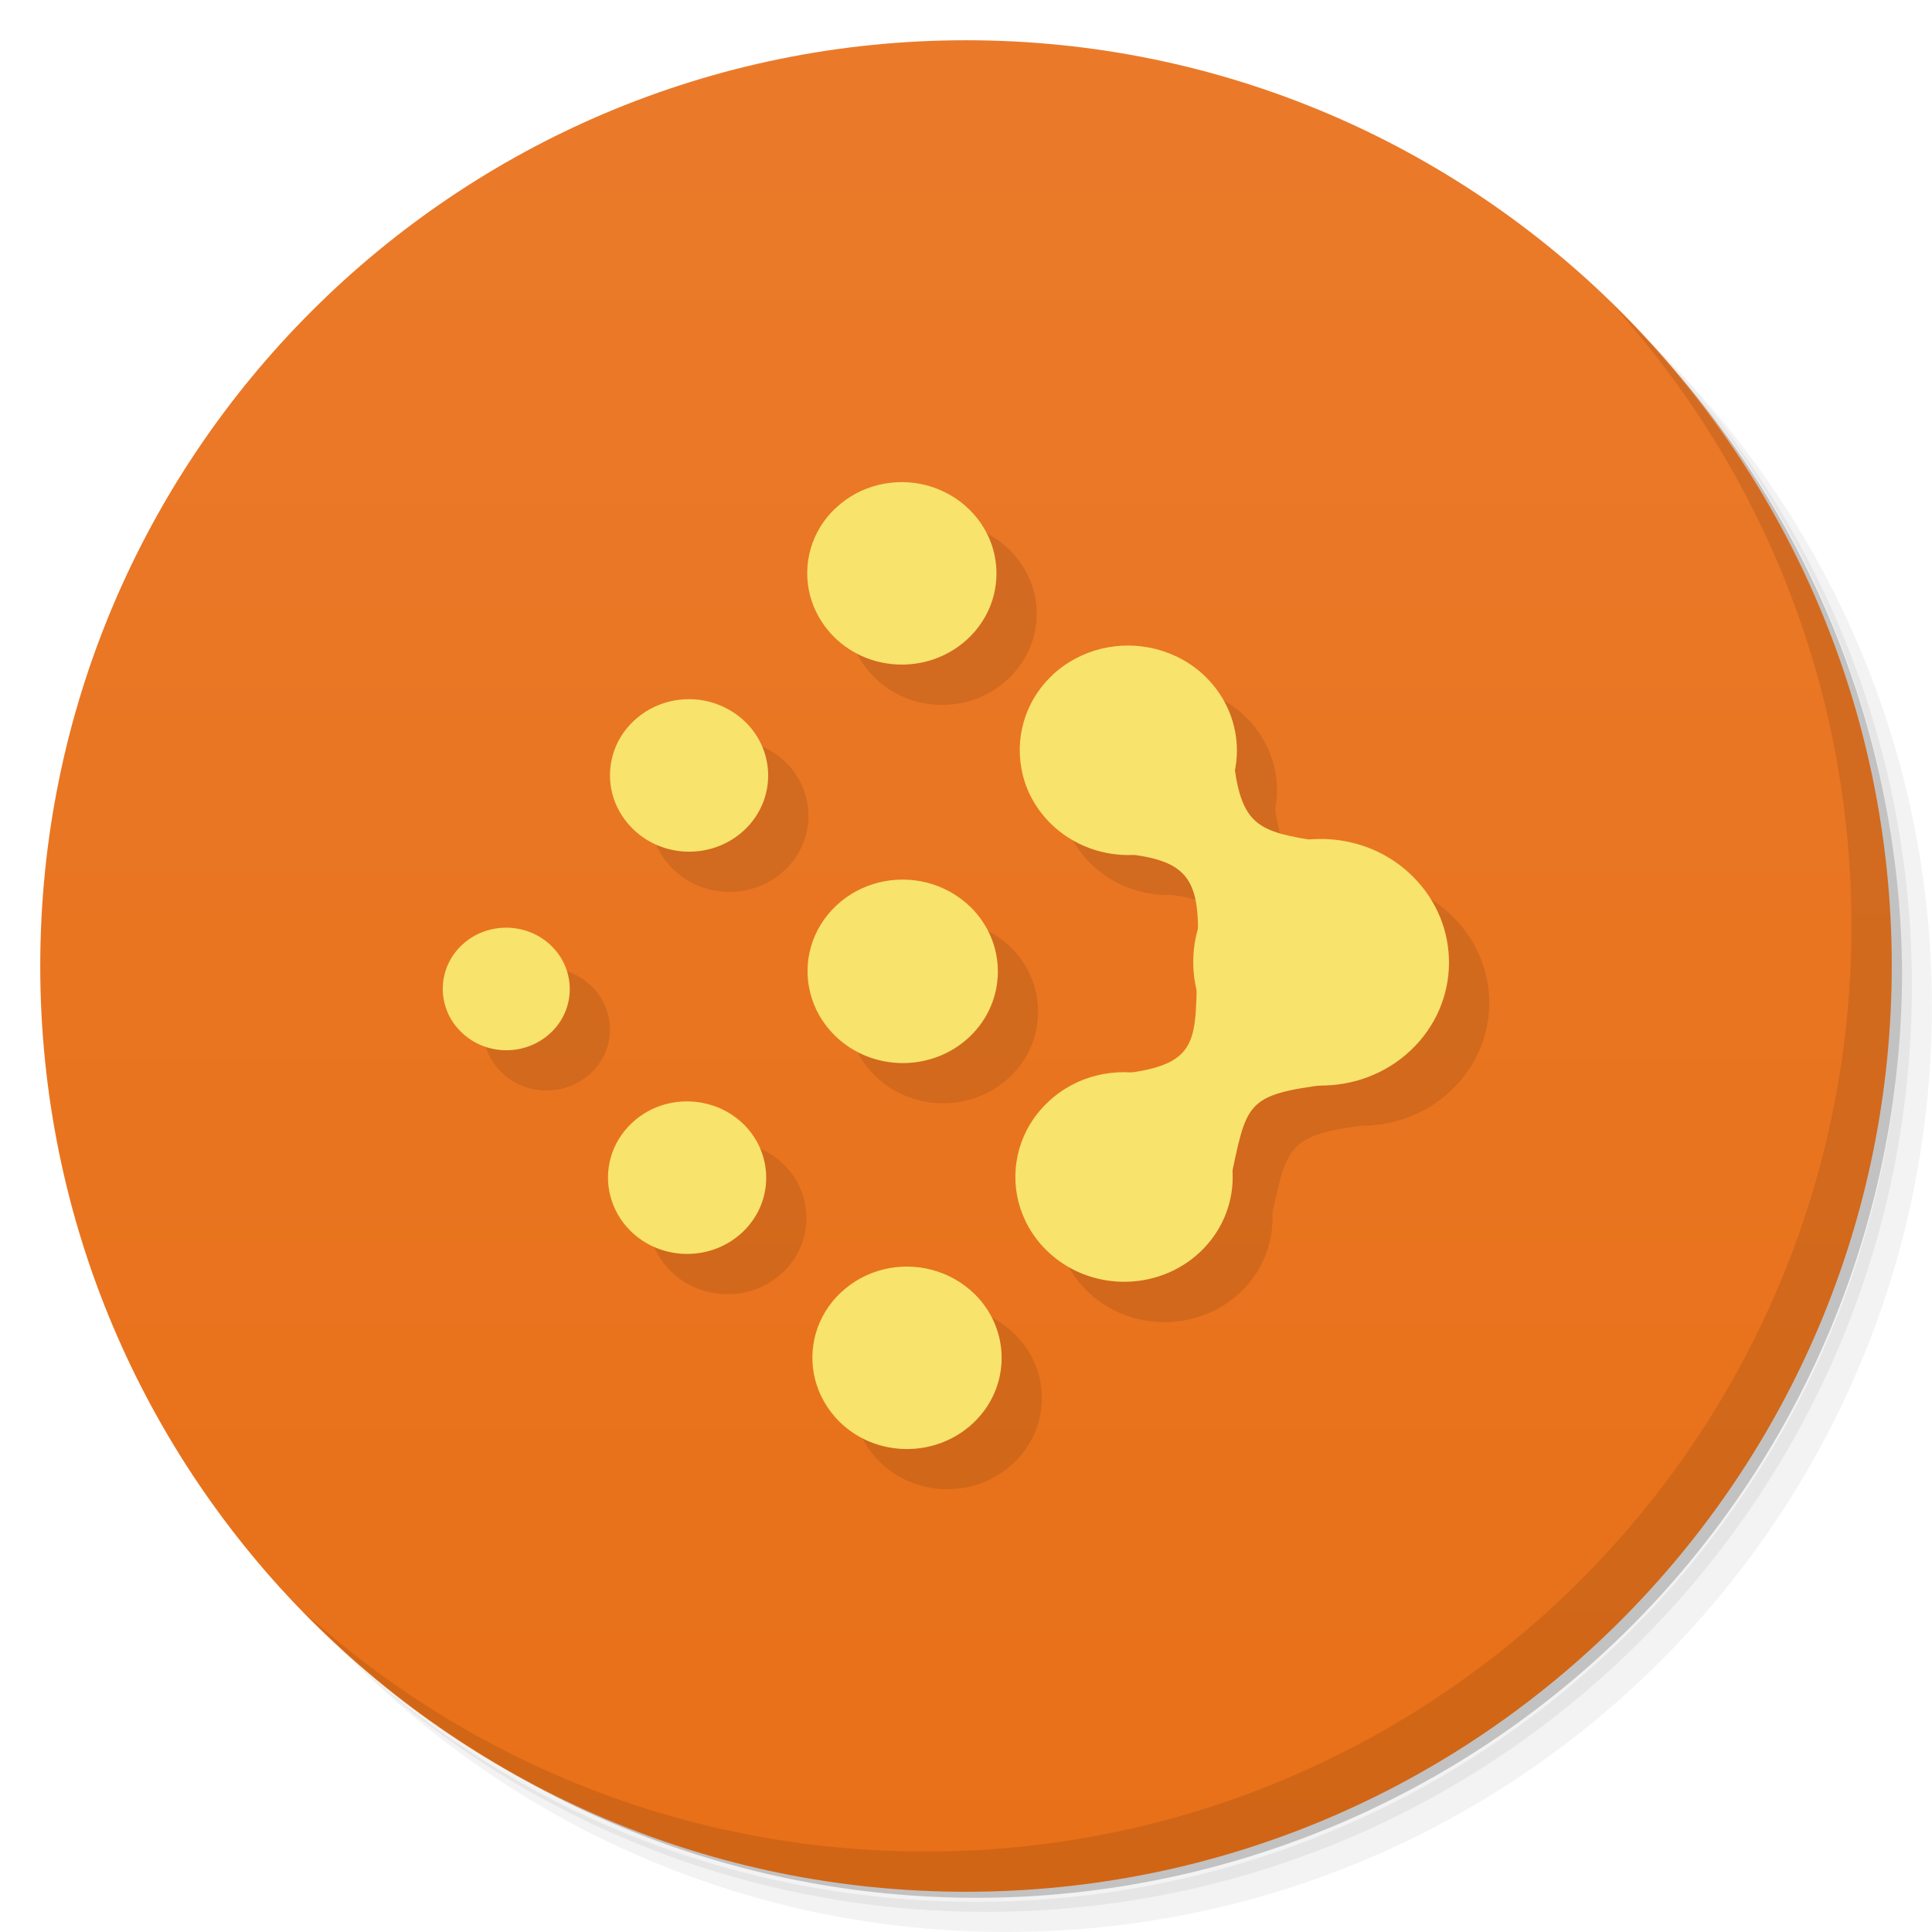 <?xml version="1.0" encoding="UTF-8" standalone="no"?>
<svg
   xmlns:dc="http://purl.org/dc/elements/1.1/"
   xmlns:cc="http://creativecommons.org/ns#"
   xmlns:rdf="http://www.w3.org/1999/02/22-rdf-syntax-ns#"
   xmlns:svg="http://www.w3.org/2000/svg"
   xmlns="http://www.w3.org/2000/svg"
   xmlns:sodipodi="http://sodipodi.sourceforge.net/DTD/sodipodi-0.dtd"
   xmlns:inkscape="http://www.inkscape.org/namespaces/inkscape"
   viewBox="0 0 48 48"
   id="svg34"
   version="1.1"
   inkscape:version="0.91 r13725"
   sodipodi:docname="luxrender0b.svg">
  <sodipodi:namedview
     pagecolor="#ffffff"
     bordercolor="#666666"
     borderopacity="1"
     objecttolerance="10"
     gridtolerance="10"
     guidetolerance="10"
     inkscape:pageopacity="0"
     inkscape:pageshadow="2"
     inkscape:window-width="1366"
     inkscape:window-height="718"
     id="namedview117"
     showgrid="false"
     inkscape:zoom="1"
     inkscape:cx="8.3994566"
     inkscape:cy="24"
     inkscape:window-x="0"
     inkscape:window-y="25"
     inkscape:window-maximized="1"
     inkscape:current-layer="svg34" />
  <defs
     id="defs36">
    <linearGradient
       id="linearGradient3764"
       x1="1"
       x2="47"
       gradientUnits="userSpaceOnUse"
       gradientTransform="matrix(0,-1,1,0,-1.5e-6,48)">
      <stop
         stop-color="#e87018"
         stop-opacity="1"
         id="stop39" />
      <stop
         offset="1"
         stop-color="#ea7a2a"
         stop-opacity="1"
         id="stop41" />
    </linearGradient>
    <clipPath
       id="clipPath-729006513">
      <g
         transform="translate(0,-1004.362)"
         id="g17-1">
        <path
           style="fill:#1890d0"
           inkscape:connector-curvature="0"
           d="m -24,13 c 0,1.105 -0.672,2 -1.5,2 -0.828,0 -1.5,-0.895 -1.5,-2 0,-1.105 0.672,-2 1.5,-2 0.828,0 1.5,0.895 1.5,2 z"
           transform="matrix(15.333,0,0,11.5,415,878.862)"
           id="path19-8" />
      </g>
    </clipPath>
  </defs>
  <g
     id="g67">
    <path
       d="m 36.31 5 c 5.859 4.062 9.688 10.831 9.688 18.5 c 0 12.426 -10.07 22.5 -22.5 22.5 c -7.669 0 -14.438 -3.828 -18.5 -9.688 c 1.037 1.822 2.306 3.499 3.781 4.969 c 4.085 3.712 9.514 5.969 15.469 5.969 c 12.703 0 23 -10.298 23 -23 c 0 -5.954 -2.256 -11.384 -5.969 -15.469 c -1.469 -1.475 -3.147 -2.744 -4.969 -3.781 z m 4.969 3.781 c 3.854 4.113 6.219 9.637 6.219 15.719 c 0 12.703 -10.297 23 -23 23 c -6.081 0 -11.606 -2.364 -15.719 -6.219 c 4.16 4.144 9.883 6.719 16.219 6.719 c 12.703 0 23 -10.298 23 -23 c 0 -6.335 -2.575 -12.06 -6.719 -16.219 z"
       opacity="0.05"
       id="path69" />
    <path
       d="m 41.28 8.781 c 3.712 4.085 5.969 9.514 5.969 15.469 c 0 12.703 -10.297 23 -23 23 c -5.954 0 -11.384 -2.256 -15.469 -5.969 c 4.113 3.854 9.637 6.219 15.719 6.219 c 12.703 0 23 -10.298 23 -23 c 0 -6.081 -2.364 -11.606 -6.219 -15.719 z"
       opacity="0.1"
       id="path71" />
    <path
       d="m 31.25 2.375 c 8.615 3.154 14.75 11.417 14.75 21.13 c 0 12.426 -10.07 22.5 -22.5 22.5 c -9.708 0 -17.971 -6.135 -21.12 -14.75 a 23 23 0 0 0 44.875 -7 a 23 23 0 0 0 -16 -21.875 z"
       opacity="0.2"
       id="path73" />
  </g>
  <g
     id="g75">
    <path
       d="m 24 1 c 12.703 0 23 10.297 23 23 c 0 12.703 -10.297 23 -23 23 -12.703 0 -23 -10.297 -23 -23 0 -12.703 10.297 -23 23 -23 z"
       fill="url(#linearGradient3764)"
       fill-opacity="1"
       id="path77" />
  </g>
  <g
     id="g79" />
  <g
     id="g113">
    <path
       d="m 40.03 7.531 c 3.712 4.084 5.969 9.514 5.969 15.469 0 12.703 -10.297 23 -23 23 c -5.954 0 -11.384 -2.256 -15.469 -5.969 4.178 4.291 10.01 6.969 16.469 6.969 c 12.703 0 23 -10.298 23 -23 0 -6.462 -2.677 -12.291 -6.969 -16.469 z"
       opacity="0.1"
       id="path115" />
  </g>
  <g
     transform="translate(-1,-0.001)"
     id="g63">
    <g
       clip-path="url(#clipPath-729006513)"
       id="g65">
      <!-- color: #374d7e -->
      <g
         id="g67-5">
        <path
           style="fill:#000000;fill-opacity:0.098;fill-rule:evenodd;stroke:none"
           d="m 24.42,12.98 c -0.597,-0.004 -1.199,0.21 -1.658,0.645 -0.616,0.578 -0.828,1.402 -0.641,2.154 0.097,0.381 0.296,0.746 0.602,1.051 0.907,0.898 2.398,0.913 3.326,0.037 0.929,-0.873 0.946,-2.306 0.035,-3.203 -0.305,-0.302 -0.68,-0.503 -1.074,-0.607 -0.193,-0.049 -0.391,-0.075 -0.59,-0.076 z m 5.623,4.059 c -0.686,-0.005 -1.371,0.24 -1.904,0.74 l 0.004,0 c -0.703,0.662 -0.947,1.611 -0.732,2.477 0.107,0.44 0.34,0.857 0.691,1.205 0.548,0.54 1.277,0.793 2.002,0.775 1.271,0.166 1.647,0.573 1.656,1.846 -1.68e-4,5.85e-4 1.67e-4,0.001 0,0.002 -0.14,0.49 -0.148,1.006 -0.031,1.502 -0.038,1.286 -0.12,1.856 -1.705,2.066 -0.714,-0.027 -1.436,0.209 -1.984,0.729 -0.706,0.665 -0.953,1.611 -0.736,2.475 0.112,0.437 0.339,0.858 0.691,1.205 1.043,1.032 2.755,1.051 3.82,0.049 0.57,-0.538 0.83,-1.26 0.799,-1.973 0.347,-1.643 0.421,-1.93 2.199,-2.168 0.804,0.004 1.61,-0.282 2.23,-0.865 1.258,-1.184 1.277,-3.121 0.051,-4.332 -0.414,-0.41 -0.918,-0.684 -1.453,-0.82 -0.336,-0.087 -0.682,-0.101 -1.027,-0.08 -1.267,-0.207 -1.737,-0.382 -1.932,-1.754 0.152,-0.803 -0.083,-1.662 -0.721,-2.293 -0.351,-0.348 -0.781,-0.577 -1.236,-0.695 -0.223,-0.057 -0.453,-0.088 -0.682,-0.09 z m -10.912,1.334 c -0.5,-0.003 -1.001,0.175 -1.387,0.539 -0.514,0.482 -0.691,1.172 -0.535,1.801 0.082,0.319 0.251,0.623 0.508,0.877 0.757,0.749 2.001,0.763 2.777,0.033 0.777,-0.733 0.789,-1.928 0.031,-2.68 -0.256,-0.251 -0.57,-0.418 -0.898,-0.506 -0.162,-0.041 -0.329,-0.063 -0.496,-0.064 z m 5.311,4.48 c -0.601,-0.004 -1.204,0.212 -1.668,0.648 -0.618,0.582 -0.835,1.411 -0.645,2.166 0.097,0.387 0.299,0.752 0.609,1.059 0.912,0.899 2.408,0.917 3.344,0.039 0.932,-0.878 0.949,-2.32 0.037,-3.223 -0.31,-0.304 -0.686,-0.508 -1.084,-0.611 -0.195,-0.05 -0.394,-0.077 -0.594,-0.078 z m -9.854,1.197 c -0.402,-0.003 -0.804,0.139 -1.113,0.432 -0.413,0.386 -0.556,0.947 -0.43,1.445 0.064,0.262 0.198,0.504 0.404,0.705 0.609,0.609 1.61,0.614 2.232,0.029 0.622,-0.582 0.633,-1.551 0.023,-2.152 -0.207,-0.204 -0.454,-0.339 -0.719,-0.408 -0.13,-0.033 -0.265,-0.05 -0.398,-0.051 z m 4.494,4.314 c -0.501,-0.004 -1.001,0.174 -1.385,0.539 -0.515,0.483 -0.693,1.174 -0.537,1.801 0.083,0.321 0.247,0.625 0.504,0.879 0.76,0.75 2.006,0.765 2.781,0.033 0.775,-0.728 0.79,-1.929 0.033,-2.68 -0.257,-0.251 -0.57,-0.424 -0.9,-0.506 -0.162,-0.042 -0.329,-0.065 -0.496,-0.066 z m 5.465,4.104 c -0.597,-0.004 -1.197,0.212 -1.656,0.646 -0.612,0.578 -0.83,1.402 -0.643,2.15 0.097,0.385 0.298,0.748 0.604,1.053 0.907,0.898 2.398,0.912 3.326,0.039 0.929,-0.873 0.944,-2.308 0.037,-3.205 -0.309,-0.302 -0.681,-0.504 -1.076,-0.605 -0.193,-0.05 -0.393,-0.077 -0.592,-0.078 z"
           id="path4320"
           inkscape:connector-curvature="0" />
      </g>
    </g>
  </g>
  <g
     id="g4352"
     style="fill:#f8e36c;fill-opacity:1"
     transform="translate(-1,-3.6718321e-7)">
    <path
       id="path69-1"
       d="m 31.598,21.715 c -0.828,0.781 -1.117,1.895 -0.863,2.91 0.129,0.52 0.402,1.012 0.816,1.422 1.227,1.211 3.238,1.234 4.492,0.055 1.258,-1.184 1.277,-3.121 0.051,-4.332 -0.414,-0.41 -0.918,-0.684 -1.453,-0.82 -1.047,-0.27 -2.211,-0.02 -3.043,0.766 m 0,0"
       inkscape:connector-curvature="0"
       style="fill:#f8e36c;fill-opacity:1;fill-rule:evenodd;stroke:none"
       transform="translate(-1.0451359e-4,-0.001)" />
    <path
       style="fill:#f8e36c;fill-opacity:1;fill-rule:evenodd;stroke:none"
       inkscape:connector-curvature="0"
       id="path71-8"
       d="m 21.89,32.113 c -0.613,0.578 -0.828,1.403 -0.641,2.152 0.097,0.385 0.298,0.749 0.603,1.054 0.907,0.898 2.397,0.911 3.326,0.038 0.929,-0.873 0.945,-2.308 0.038,-3.204 -0.309,-0.302 -0.683,-0.506 -1.078,-0.607 -0.772,-0.201 -1.635,-0.011 -2.248,0.569 m 0,0"
       transform="translate(-1.0451359e-4,-0.001)" />
    <path
       style="fill:#f8e36c;fill-opacity:1;fill-rule:evenodd;stroke:none"
       inkscape:connector-curvature="0"
       id="path73-4"
       d="m 27.143,16.779 c -0.703,0.662 -0.947,1.609 -0.732,2.475 0.107,0.44 0.34,0.858 0.691,1.206 1.044,1.029 2.753,1.047 3.817,0.045 1.066,-1.003 1.085,-2.649 0.041,-3.682 -0.351,-0.348 -0.781,-0.577 -1.236,-0.695 -0.891,-0.229 -1.876,-0.015 -2.586,0.652 m 0,0"
       transform="translate(-1.0451359e-4,-0.001)" />
    <path
       style="fill:#f8e36c;fill-opacity:1;fill-rule:evenodd;stroke:none"
       inkscape:connector-curvature="0"
       id="path75"
       d="m 16.697,27.904 c -0.515,0.483 -0.693,1.173 -0.537,1.799 0.083,0.321 0.248,0.627 0.505,0.88 0.76,0.75 2.006,0.763 2.781,0.032 0.775,-0.728 0.789,-1.929 0.032,-2.68 -0.257,-0.251 -0.569,-0.423 -0.899,-0.505 -0.649,-0.168 -1.37,-0.013 -1.882,0.474 m 0,0"
       transform="translate(-1.0451359e-4,-0.001)" />
    <path
       style="fill:#f8e36c;fill-opacity:1;fill-rule:evenodd;stroke:none"
       inkscape:connector-curvature="0"
       id="path77-1"
       d="m 21.762,12.623 c -0.616,0.578 -0.828,1.403 -0.641,2.155 0.097,0.381 0.298,0.745 0.603,1.05 0.907,0.898 2.397,0.914 3.326,0.038 0.929,-0.873 0.945,-2.308 0.035,-3.204 -0.305,-0.302 -0.679,-0.502 -1.074,-0.607 -0.773,-0.198 -1.635,-0.011 -2.248,0.569 m 0,0"
       transform="translate(-1.0451359e-4,-0.001)" />
    <path
       style="fill:#f8e36c;fill-opacity:1;fill-rule:evenodd;stroke:none"
       inkscape:connector-curvature="0"
       id="path79"
       d="m 12.474,23.482 c -0.413,0.386 -0.556,0.948 -0.429,1.446 0.064,0.262 0.199,0.503 0.405,0.704 0.609,0.609 1.61,0.614 2.232,0.029 0.622,-0.582 0.633,-1.552 0.024,-2.153 -0.207,-0.204 -0.456,-0.339 -0.721,-0.408 -0.522,-0.132 -1.099,-0.008 -1.512,0.382 m 0,0"
       transform="translate(-1.0451359e-4,-0.001)" />
    <path
       style="fill:#f8e36c;fill-opacity:1;fill-rule:evenodd;stroke:none"
       inkscape:connector-curvature="0"
       id="path81"
       d="m 27.039,27.38 c -0.706,0.665 -0.953,1.612 -0.737,2.475 0.112,0.437 0.34,0.857 0.692,1.204 1.043,1.032 2.756,1.051 3.821,0.049 1.065,-1.006 1.084,-2.654 0.041,-3.683 -0.351,-0.347 -0.781,-0.579 -1.234,-0.696 -0.89,-0.232 -1.881,-0.015 -2.583,0.651 m 0,0"
       transform="translate(-1.0451359e-4,-0.001)" />
    <path
       style="fill:#f8e36c;fill-opacity:1;fill-rule:evenodd;stroke:none"
       inkscape:connector-curvature="0"
       id="path83"
       d="m 21.775,22.502 c -0.618,0.582 -0.836,1.409 -0.645,2.165 0.097,0.387 0.298,0.752 0.608,1.059 0.912,0.899 2.408,0.919 3.344,0.04 0.932,-0.878 0.948,-2.322 0.037,-3.224 -0.31,-0.304 -0.685,-0.508 -1.083,-0.611 -0.778,-0.2 -1.644,-0.01 -2.262,0.571 m 0,0"
       transform="translate(-1.0451359e-4,-0.001)" />
    <path
       style="fill:#f8e36c;fill-opacity:1;fill-rule:evenodd;stroke:none"
       inkscape:connector-curvature="0"
       id="path85"
       d="m 16.745,17.912 c -0.514,0.482 -0.692,1.171 -0.535,1.8 0.082,0.319 0.251,0.623 0.507,0.877 0.757,0.749 2,0.764 2.777,0.034 0.777,-0.733 0.789,-1.928 0.031,-2.68 -0.256,-0.251 -0.57,-0.419 -0.898,-0.507 -0.648,-0.166 -1.368,-0.01 -1.882,0.476 m 0,0"
       transform="translate(-1.0451359e-4,-0.001)" />
    <path
       sodipodi:nodetypes="ccccc"
       inkscape:connector-curvature="0"
       id="rect4313"
       d="m 30.739,24.342 3.308,2.592 c -2.144,0.267 -2.061,0.452 -2.491,2.453 l -2.88,-2.692 c 2.071,-0.188 2.016,-0.767 2.063,-2.353 z"
       style="fill:#f8e36c;fill-opacity:1" />
    <path
       style="fill:#f8e36c;fill-opacity:1"
       d="m 28.784,21.194 2.883,-2.157 c 0.197,1.514 0.669,1.634 2.097,1.861 l -3,2.339 c 0.024,-1.517 -0.38,-1.895 -1.979,-2.043 z"
       id="path4316"
       inkscape:connector-curvature="0"
       sodipodi:nodetypes="ccccc" />
  </g>
</svg>
